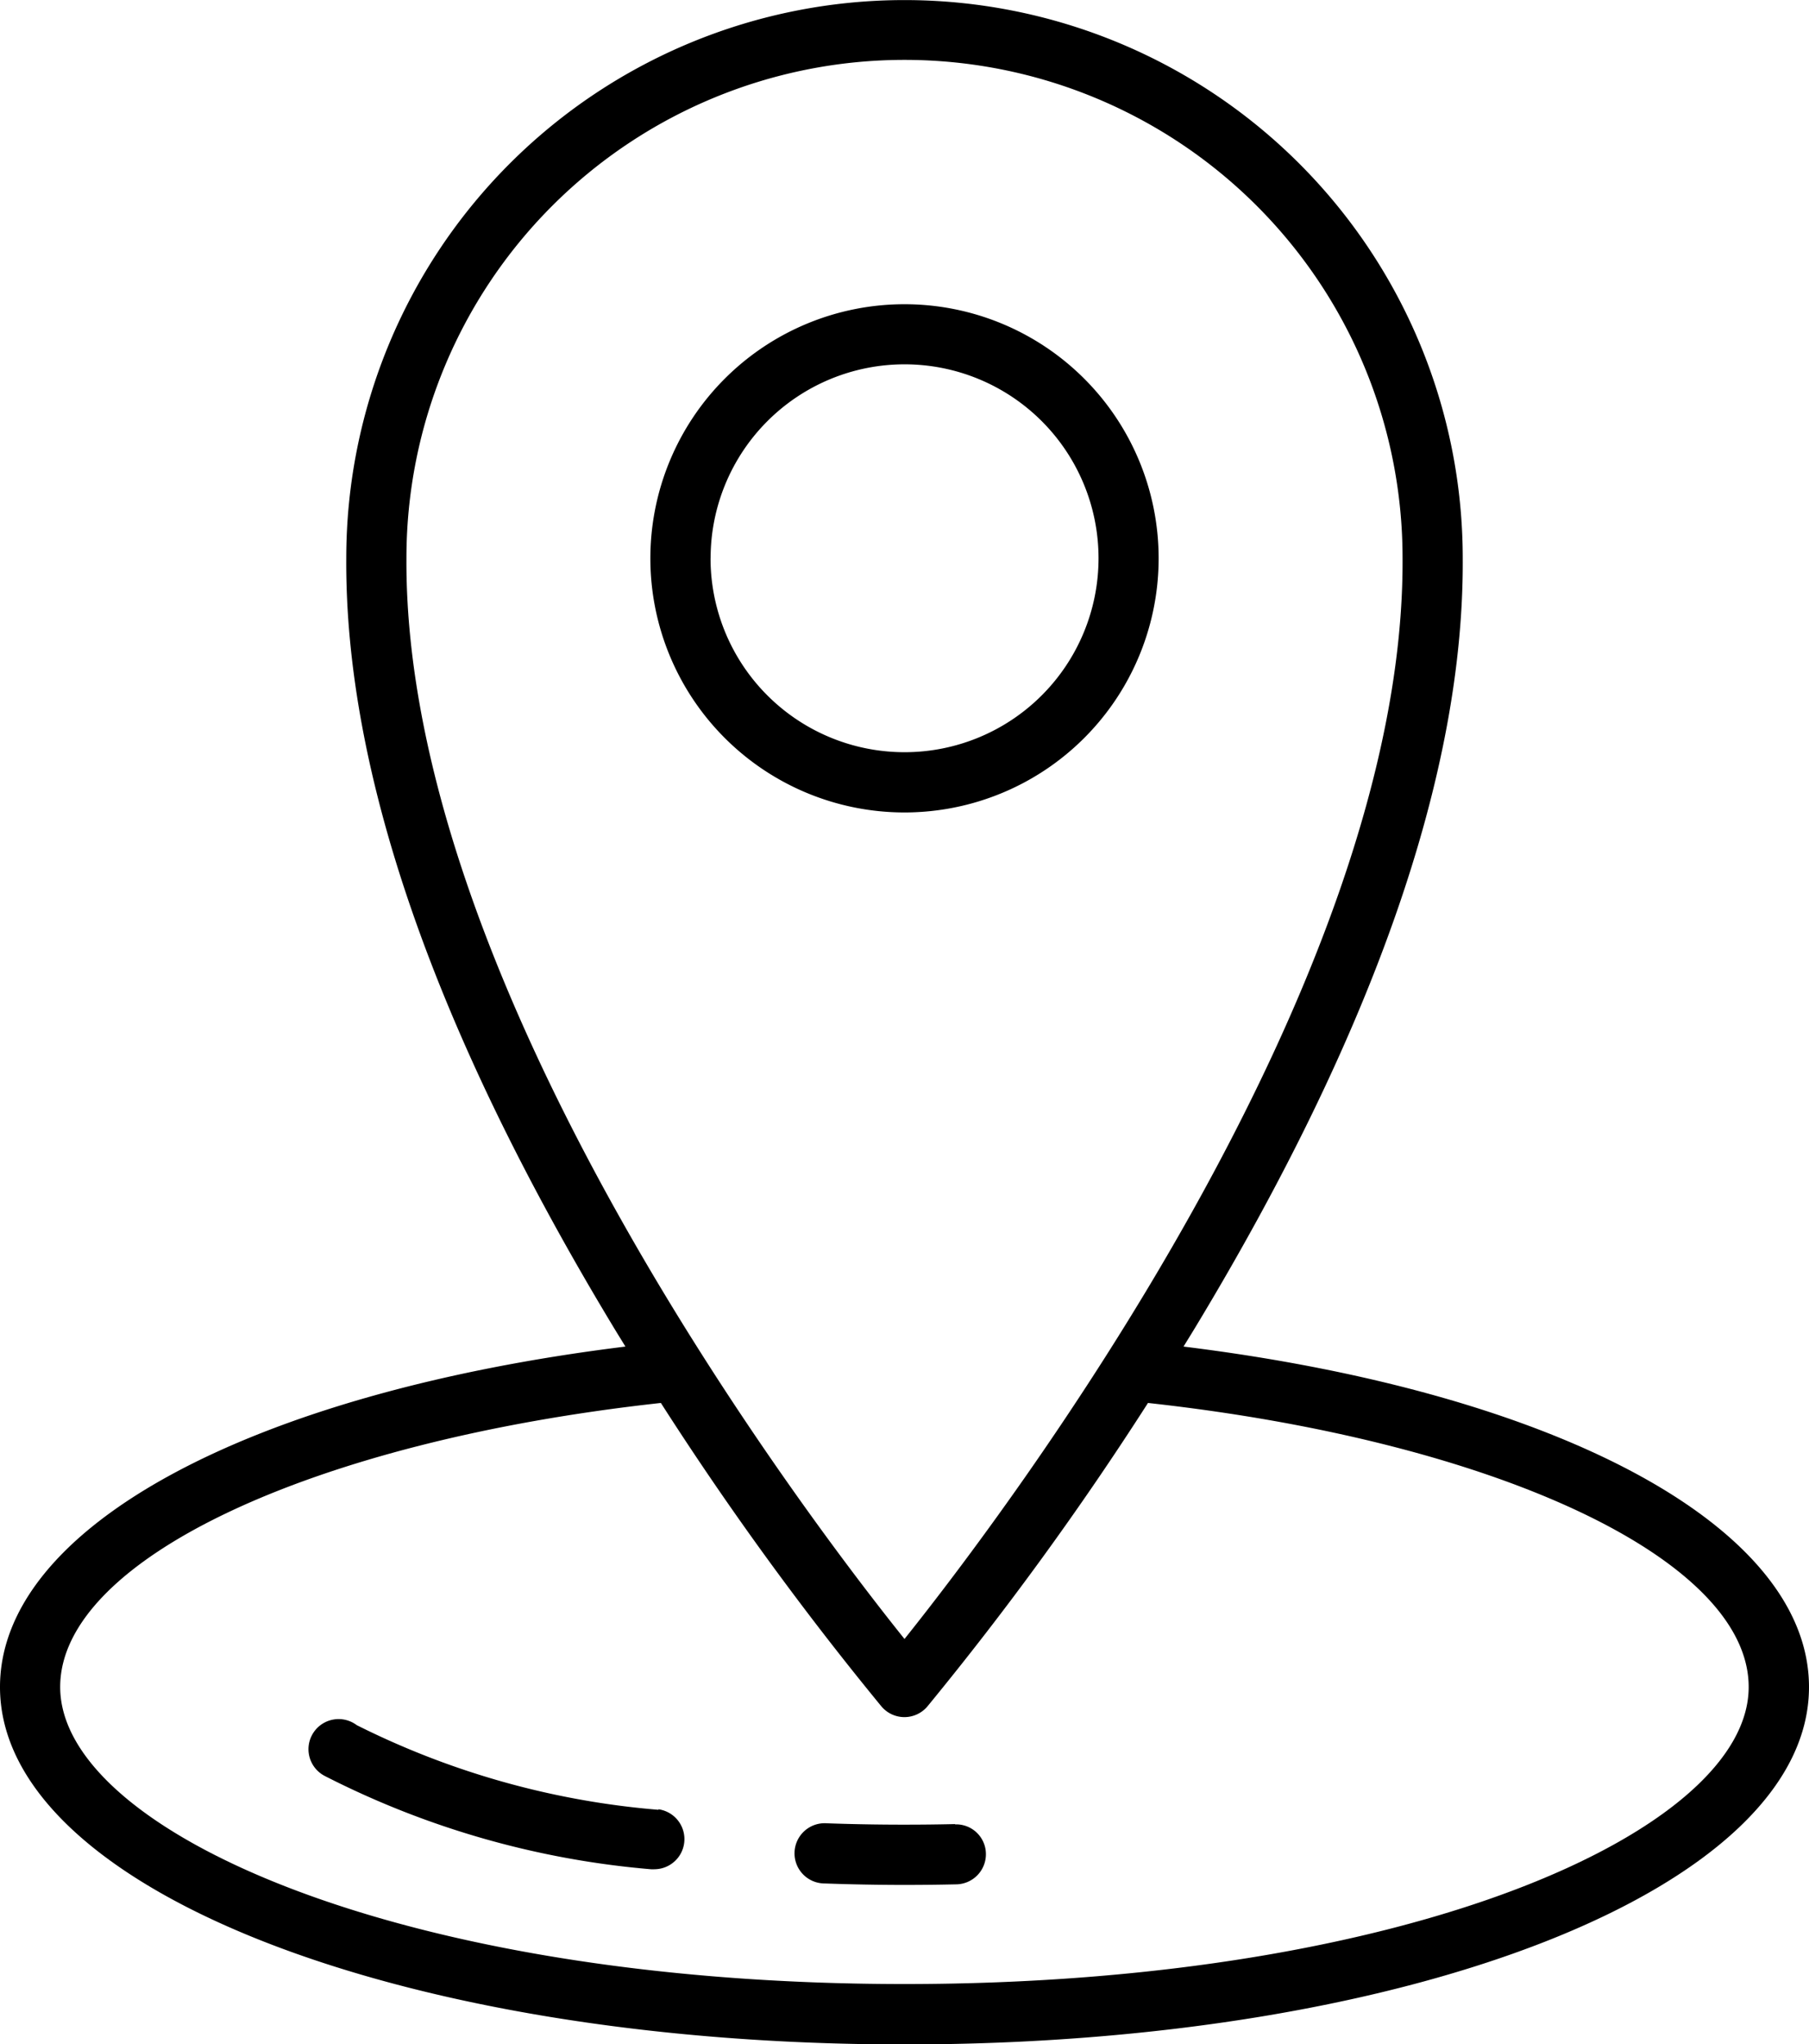 <svg xmlns="http://www.w3.org/2000/svg" width="24.8" height="28.028" viewBox="0 0 24.8 28.028">
  <g id="location" transform="translate(-11.4 -4.551)">
    <path id="Path_1720" data-name="Path 1720" d="M27.626,23.012c.054-.089.109-.176.163-.266,2.449-4.055,3.682-7.6,3.664-10.541a7.653,7.653,0,1,0-15.306,0c-.018,2.941,1.215,6.488,3.664,10.542.054.09.109.177.163.266-5.156.637-8.574,2.48-8.574,4.668,0,2.747,5.446,4.9,12.4,4.9s12.4-2.152,12.4-4.9c0-2.188-3.418-4.031-8.574-4.668ZM16.972,12.2a6.828,6.828,0,0,1,13.656,0c.035,5.861-5.443,13.089-6.828,14.822C22.415,25.295,16.936,18.067,16.972,12.2ZM23.8,31.753c-6.924,0-11.575-2.106-11.575-4.073,0-1.744,3.449-3.368,8.235-3.894a43.682,43.682,0,0,0,3.025,4.162.412.412,0,0,0,.628,0,43.683,43.683,0,0,0,3.025-4.162c4.786.526,8.235,2.149,8.235,3.894C35.375,29.647,30.724,31.753,23.8,31.753Z" transform="translate(0 0)"/>
    <path id="Path_1721" data-name="Path 1721" d="M34.243,105.845a11.27,11.27,0,0,1-4.137-1.161.413.413,0,1,0-.432.7,12.035,12.035,0,0,0,4.464,1.276.4.4,0,0,0,.053,0,.413.413,0,0,0,.052-.822Z" transform="translate(-13.816 -76.481)"/>
    <path id="Path_1722" data-name="Path 1722" d="M59.851,110.605c-.575.013-1.174.01-1.758-.011a.413.413,0,1,0-.03.825c.363.013.731.02,1.1.02q.36,0,.712-.008a.413.413,0,0,0,.4-.422.408.408,0,0,0-.422-.4Z" transform="translate(-35.359 -81.045)"/>
    <path id="Path_1723" data-name="Path 1723" d="M56.189,25.727A3.484,3.484,0,1,0,52.7,29.212,3.484,3.484,0,0,0,56.189,25.727Zm-6.142,0a2.659,2.659,0,1,1,2.659,2.659A2.659,2.659,0,0,1,50.046,25.727Z" transform="translate(-28.905 -13.522)"/>
  </g>
</svg>
